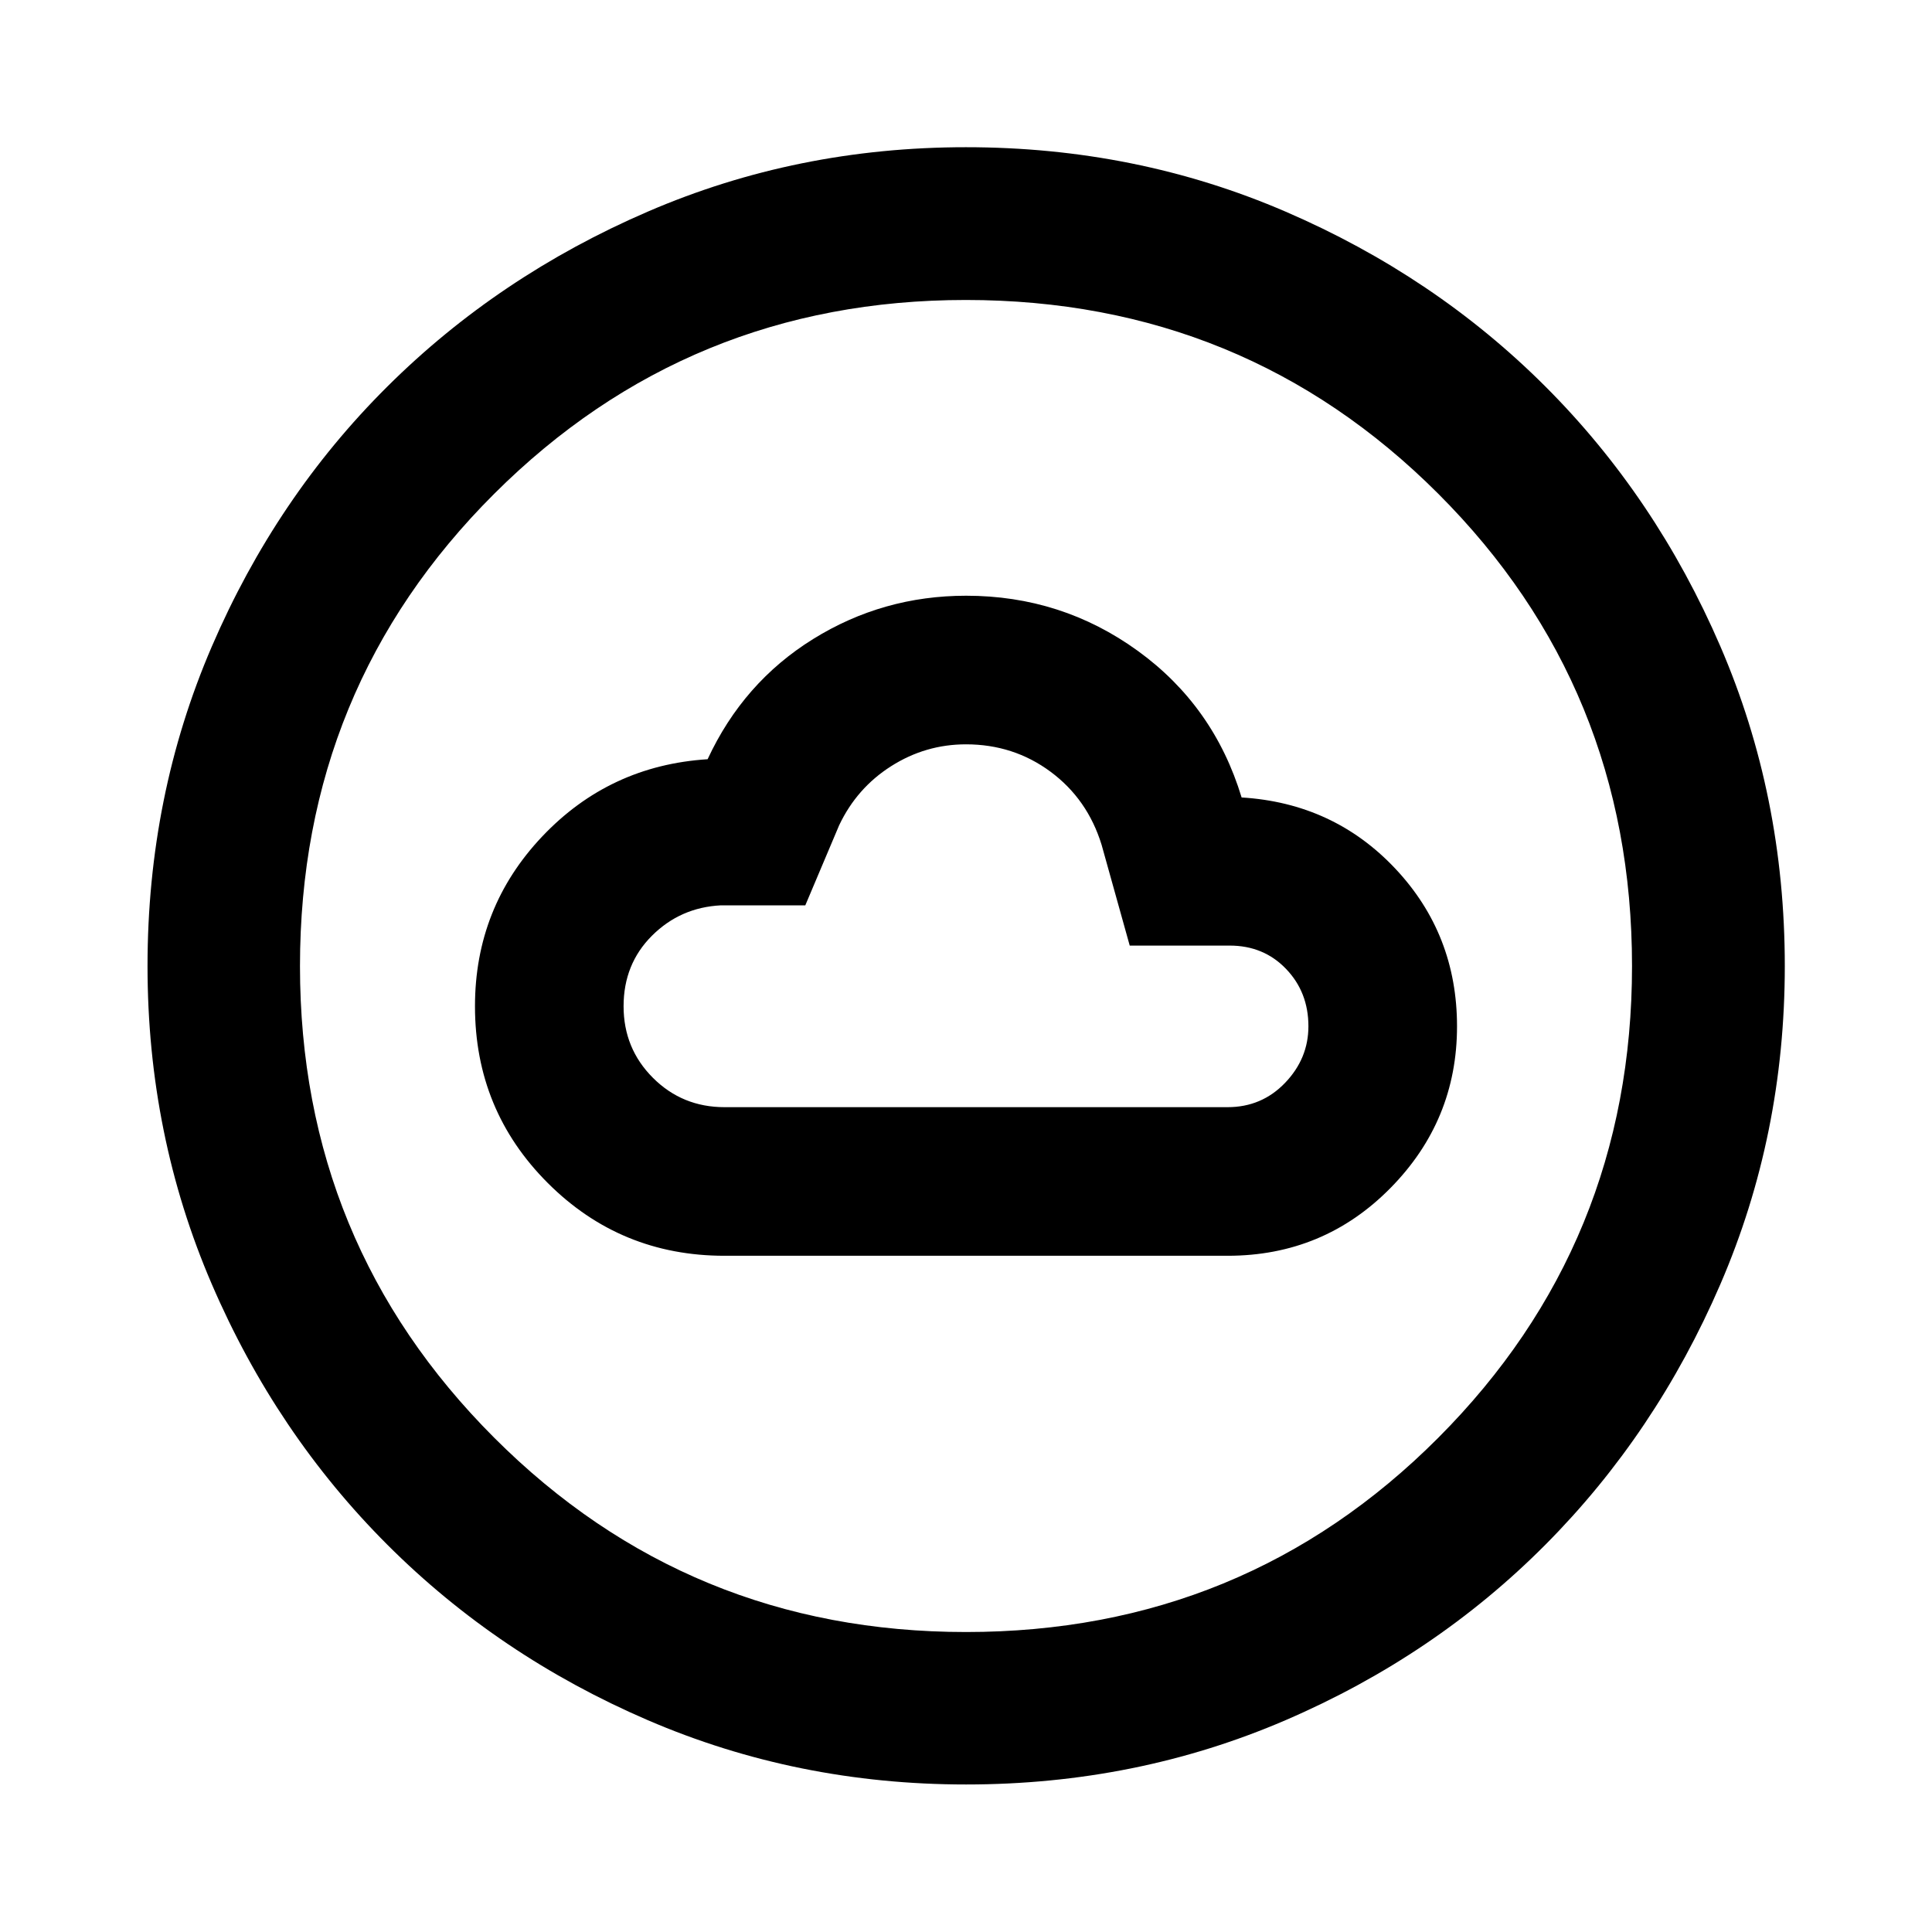 <svg xmlns="http://www.w3.org/2000/svg" height="40" viewBox="0 -960 960 960" width="40"><path d="M360-336.014h250q47.667 0 80.826-33.58 33.16-33.58 33.16-80.406 0-45.797-30.66-78.373-30.659-32.576-76.377-35.373-13.797-45.479-51.608-72.859-37.811-27.381-85.264-27.381-41.396 0-76.073 21.54-34.678 21.54-52.395 59.7-48.797 3.116-82.196 38.391-33.399 35.276-33.399 84.355 0 51.661 36.163 87.823 36.162 36.163 87.823 36.163Zm0-73.841q-20.978 0-35.562-14.583-14.583-14.584-14.583-35.562 0-20.978 14.108-35.055 14.109-14.076 34.276-15.09h41.913l16.797-39.739q8.775-18.551 25.856-29.406 17.08-10.855 37.197-10.855 23.629 0 42.005 13.609 18.377 13.608 25.377 36.333l13.971 50.058H611q16.904 0 28.025 11.58 11.12 11.581 11.12 28.508 0 16.035-11.596 28.119-11.597 12.083-28.549 12.083H360Zm120.022 336.55q-83.95 0-158.142-31.958-74.193-31.958-129.426-87.191-55.233-55.233-87.191-129.404-31.959-74.171-31.959-158.12 0-84.616 31.959-158.809 31.958-74.193 87.166-129.101t129.39-86.937q74.183-32.03 158.146-32.03 84.629 0 158.841 32.017 74.211 32.018 129.107 86.905 54.897 54.886 86.919 129.086Q886.855-564.648 886.855-480q0 83.972-32.03 158.162-32.029 74.19-86.937 129.403-54.908 55.214-129.079 87.172-74.171 31.959-158.787 31.959ZM480-149.057q138.377 0 234.66-96.516Q810.942-342.089 810.942-480q0-138.377-96.282-234.66-96.283-96.282-234.74-96.282-137.79 0-234.326 96.282-96.536 96.283-96.536 234.74 0 137.79 96.516 234.326Q342.089-149.058 480-149.058ZM480-480Z"/></svg>